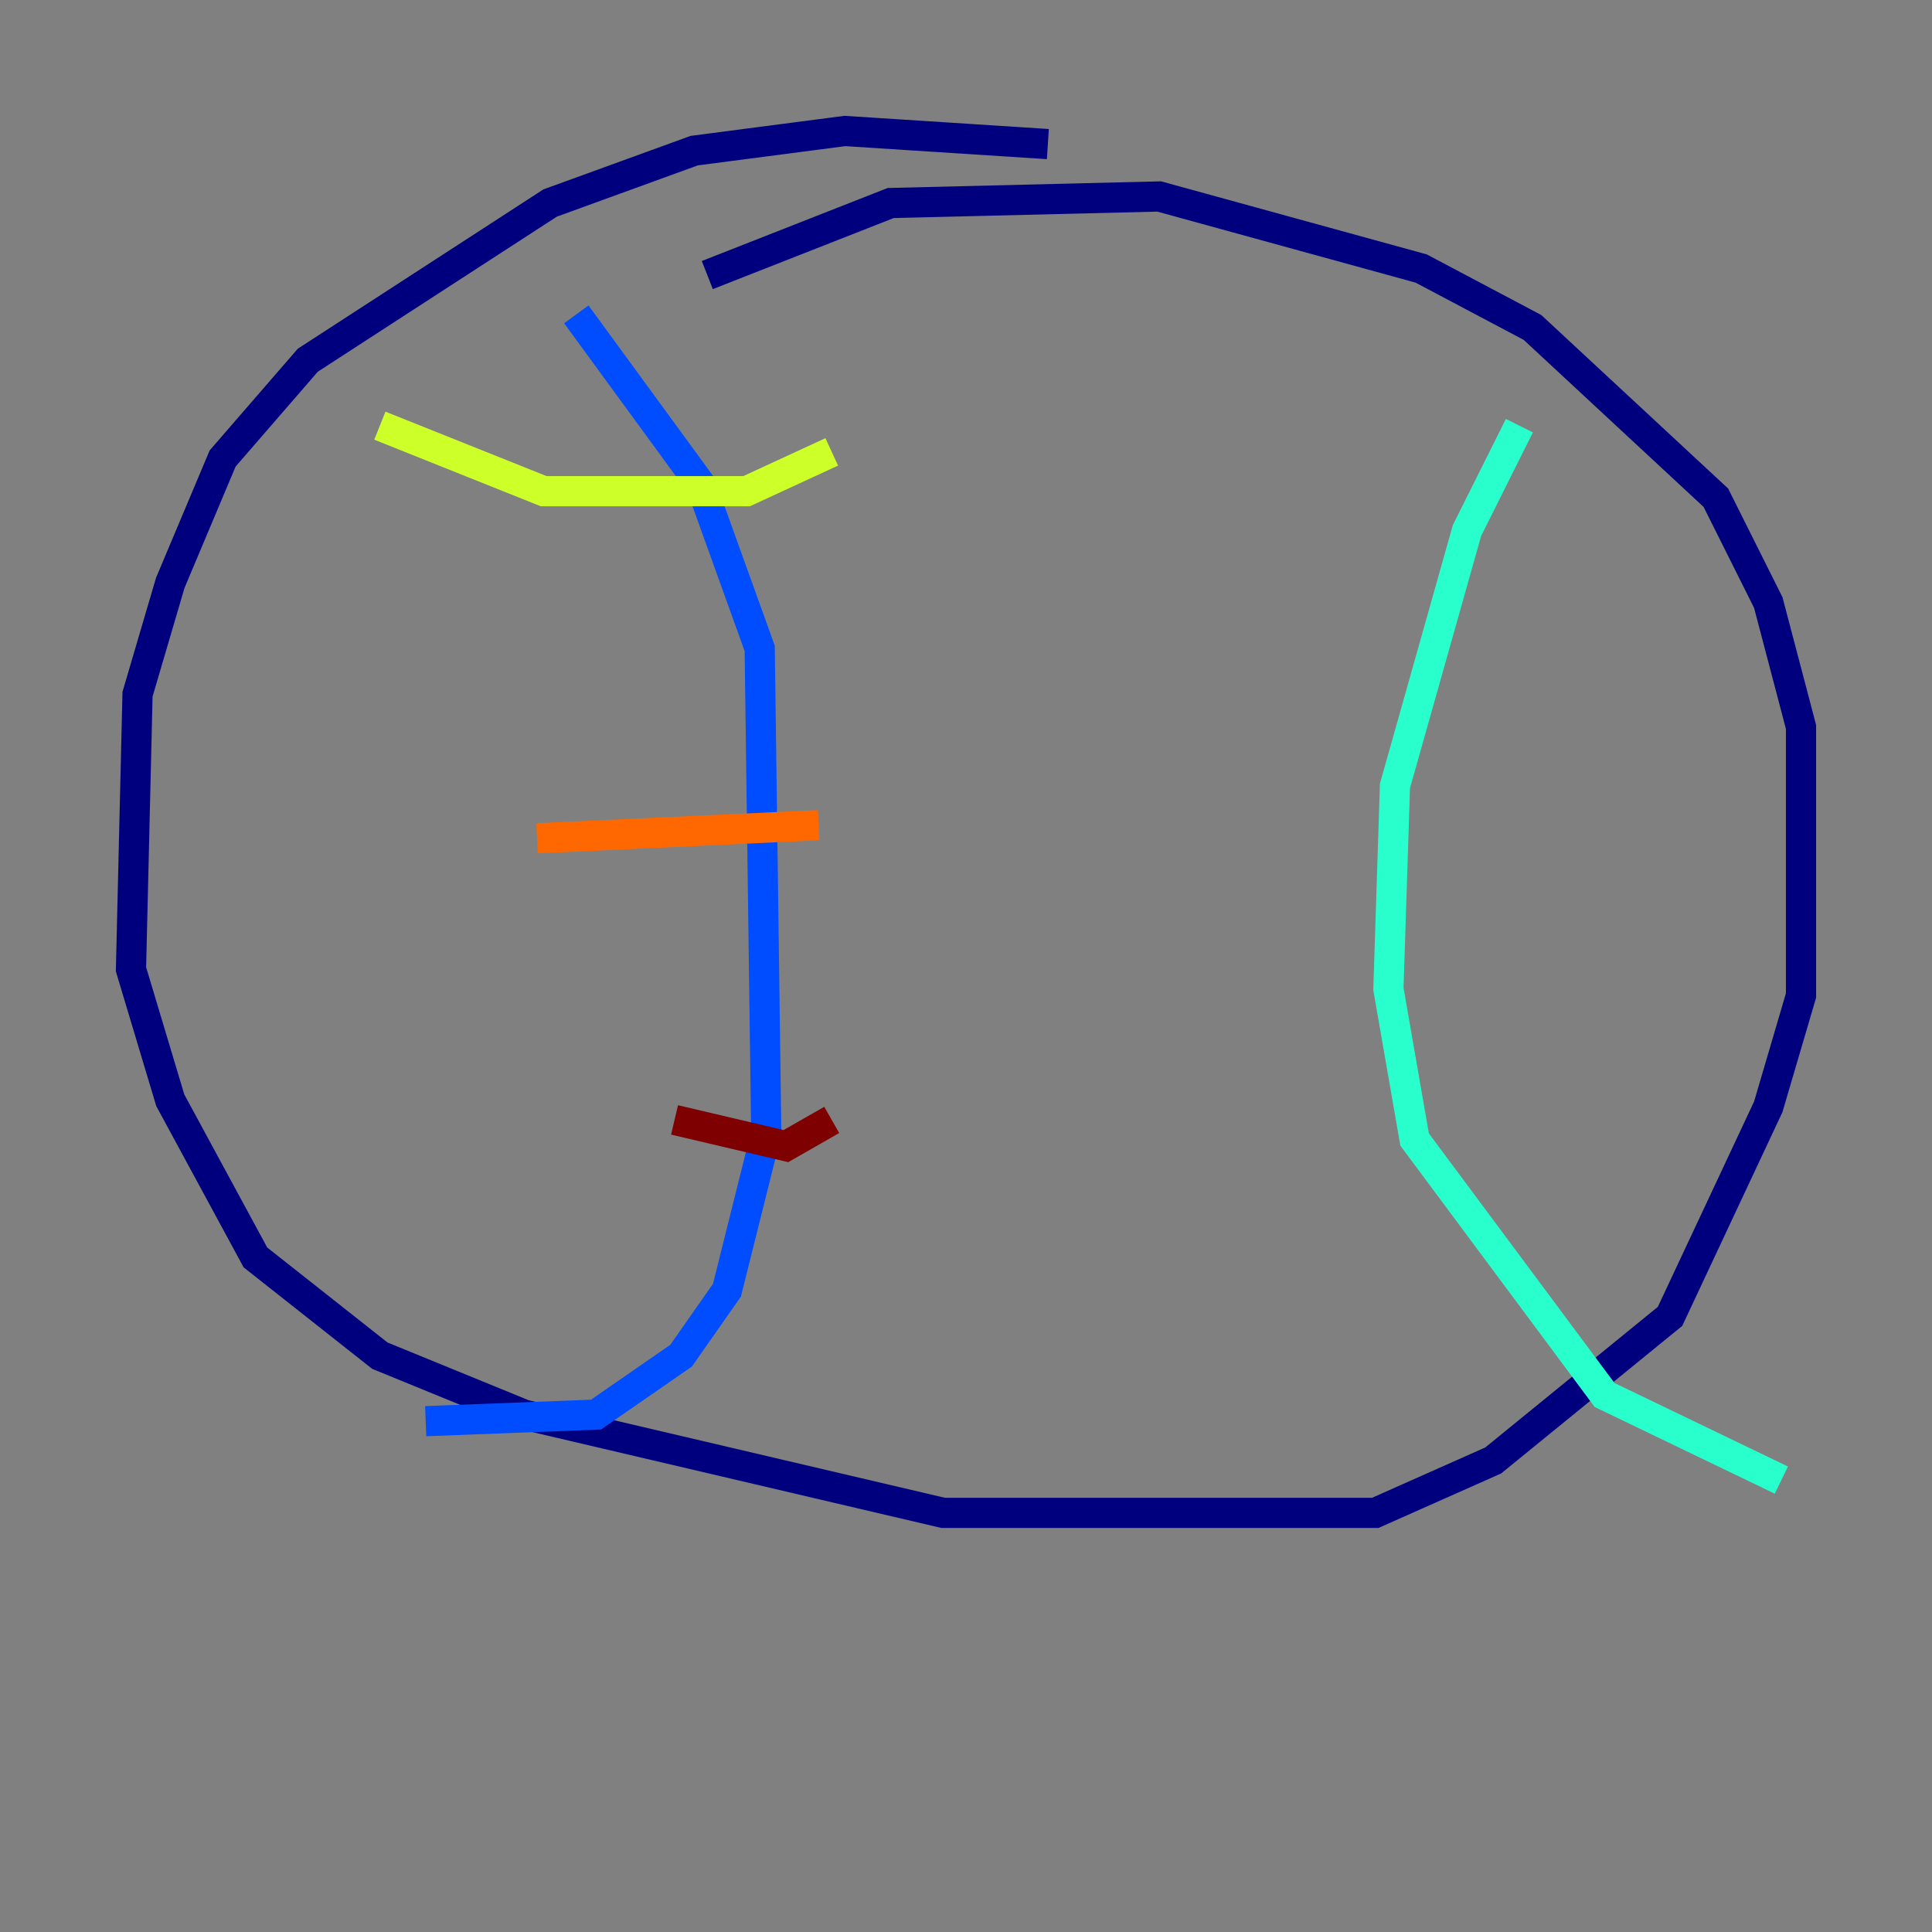 <?xml version="1.0" encoding="utf-8" ?>
<svg baseProfile="tiny" height="128" version="1.2" viewBox="0,0,128,128" width="128" xmlns="http://www.w3.org/2000/svg" xmlns:ev="http://www.w3.org/2001/xml-events" xmlns:xlink="http://www.w3.org/1999/xlink"><rect x="0" y="0" width="128" height="128" fill="#808080" stroke="none"/><defs /><polyline fill="none" points="69.424,9.546 55.973,8.678 45.993,9.98 36.447,13.451 20.393,23.864 14.752,30.373 11.281,38.617 9.112,45.993 8.678,64.217 11.281,72.895 16.922,83.308 25.166,89.817 34.712,93.722 62.481,100.231 91.119,100.231 98.929,96.759 110.644,87.214 117.153,73.329 119.322,65.953 119.322,48.163 117.153,39.919 113.681,32.976 101.532,21.695 94.156,17.79 76.8,13.017 59.01,13.451 46.861,18.224" stroke="#00007f" stroke-width="2" /><polyline fill="none" points="38.183,20.827 46.427,32.108 50.332,42.956 50.766,75.064 48.163,85.478 45.125,89.817 39.485,93.722 28.203,94.156" stroke="#004cff" stroke-width="2" /><polyline fill="none" points="100.664,28.203 97.193,35.146 92.42,52.068 91.986,65.519 93.722,75.498 106.305,92.42 118.02,98.061" stroke="#29ffcd" stroke-width="2" /><polyline fill="none" points="55.105,29.939 49.464,32.542 36.014,32.542 25.166,28.203" stroke="#cdff29" stroke-width="2" /><polyline fill="none" points="54.237,54.671 35.58,55.539" stroke="#ff6700" stroke-width="2" /><polyline fill="none" points="55.105,74.197 52.068,75.932 44.691,74.197" stroke="#7f0000" stroke-width="2" /></svg>